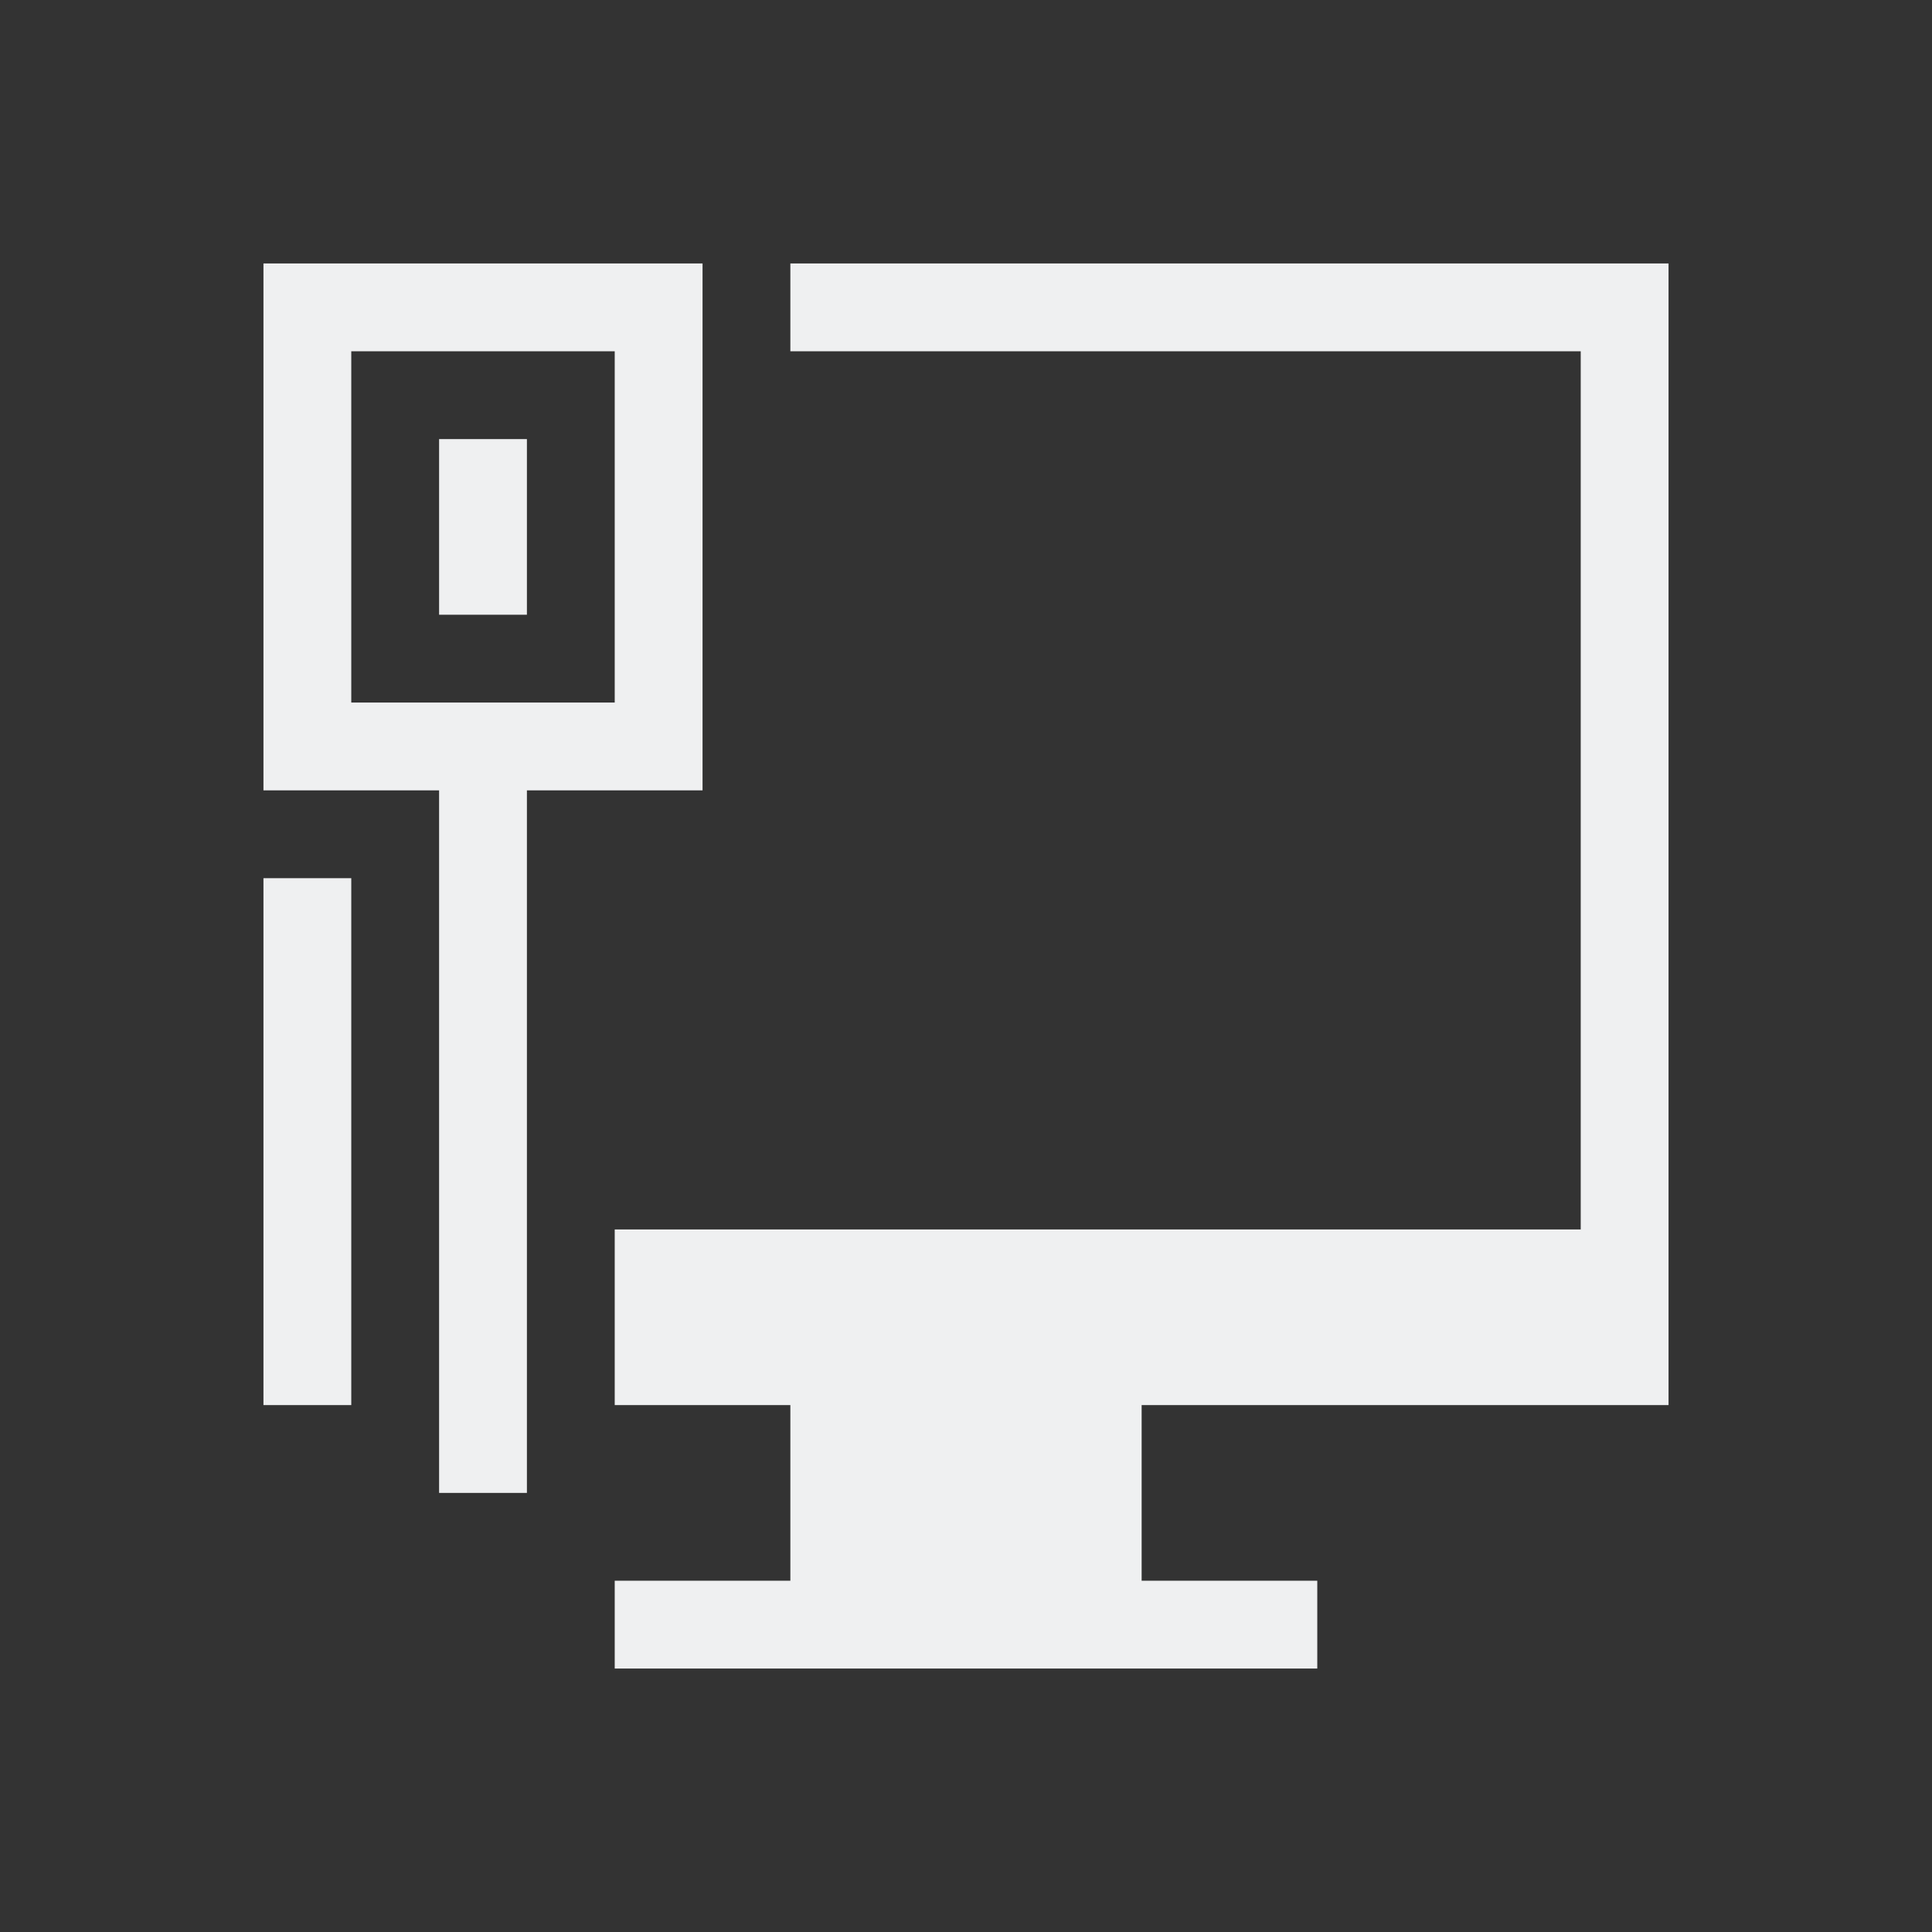 <?xml version="1.0" encoding="UTF-8"?>
<svg xmlns="http://www.w3.org/2000/svg" xmlns:xlink="http://www.w3.org/1999/xlink" xmlns:cc="http://creativecommons.org/ns#" xmlns:dc="http://purl.org/dc/elements/1.1/" xmlns:rdf="http://www.w3.org/1999/02/22-rdf-syntax-ns#" xmlns:inkscape="http://www.inkscape.org/namespaces/inkscape" xmlns:sodipodi="http://sodipodi.sourceforge.net/DTD/sodipodi-0.dtd" width="22" height="22">
    <rect width="100%" height="100%" fill="#333333" stroke="none"/>
    <style type="text/css" id="current-color-scheme">
      .ColorScheme-Text {
        color:#eff0f1;
      }
      .ColorScheme-Background {
        color:#eff0f1;
      }
      .ColorScheme-Highlight {
        color:#3498db;
      }
      .ColorScheme-ButtonText {
        color:#eff0f1;
      }
      .ColorScheme-NegativeText{
        color:#e74c3c;
      }
      </style>
    <g transform="translate(110,0) translate(-110,0)" id="network-wired">
    <path class="ColorScheme-Text" id="rect4467-4" transform="translate(-110,0)" d="m 113,3 0,6 2,0 0,8 1,0 0,-8 2,0 0,-6 z m 6,0 0,1 9,0 0,10 -11,0 0,1 0,1 1,0 1,0 0,1 0,0.727 0,0.273 -2,0 0,1 2,0 1,0 2,0 3,0 0,-1 -1,0 -1,0 0,-2 1,0 4,0 1,0 0,-13 -1,0 z m -5,1 3,0 0,4 -3,0 z m 1,1 0,2 1,0 0,-2 z m -2,5 0,6 1,0 0,-6 z" style="fill:currentColor;fill-opacity:1;stroke:none"/>
    <rect style="opacity:1;fill:none;fill-opacity:1;stroke:none" id="rect4509-9" width="22" height="22" x="0" y="0"/>
  </g>
</svg>
